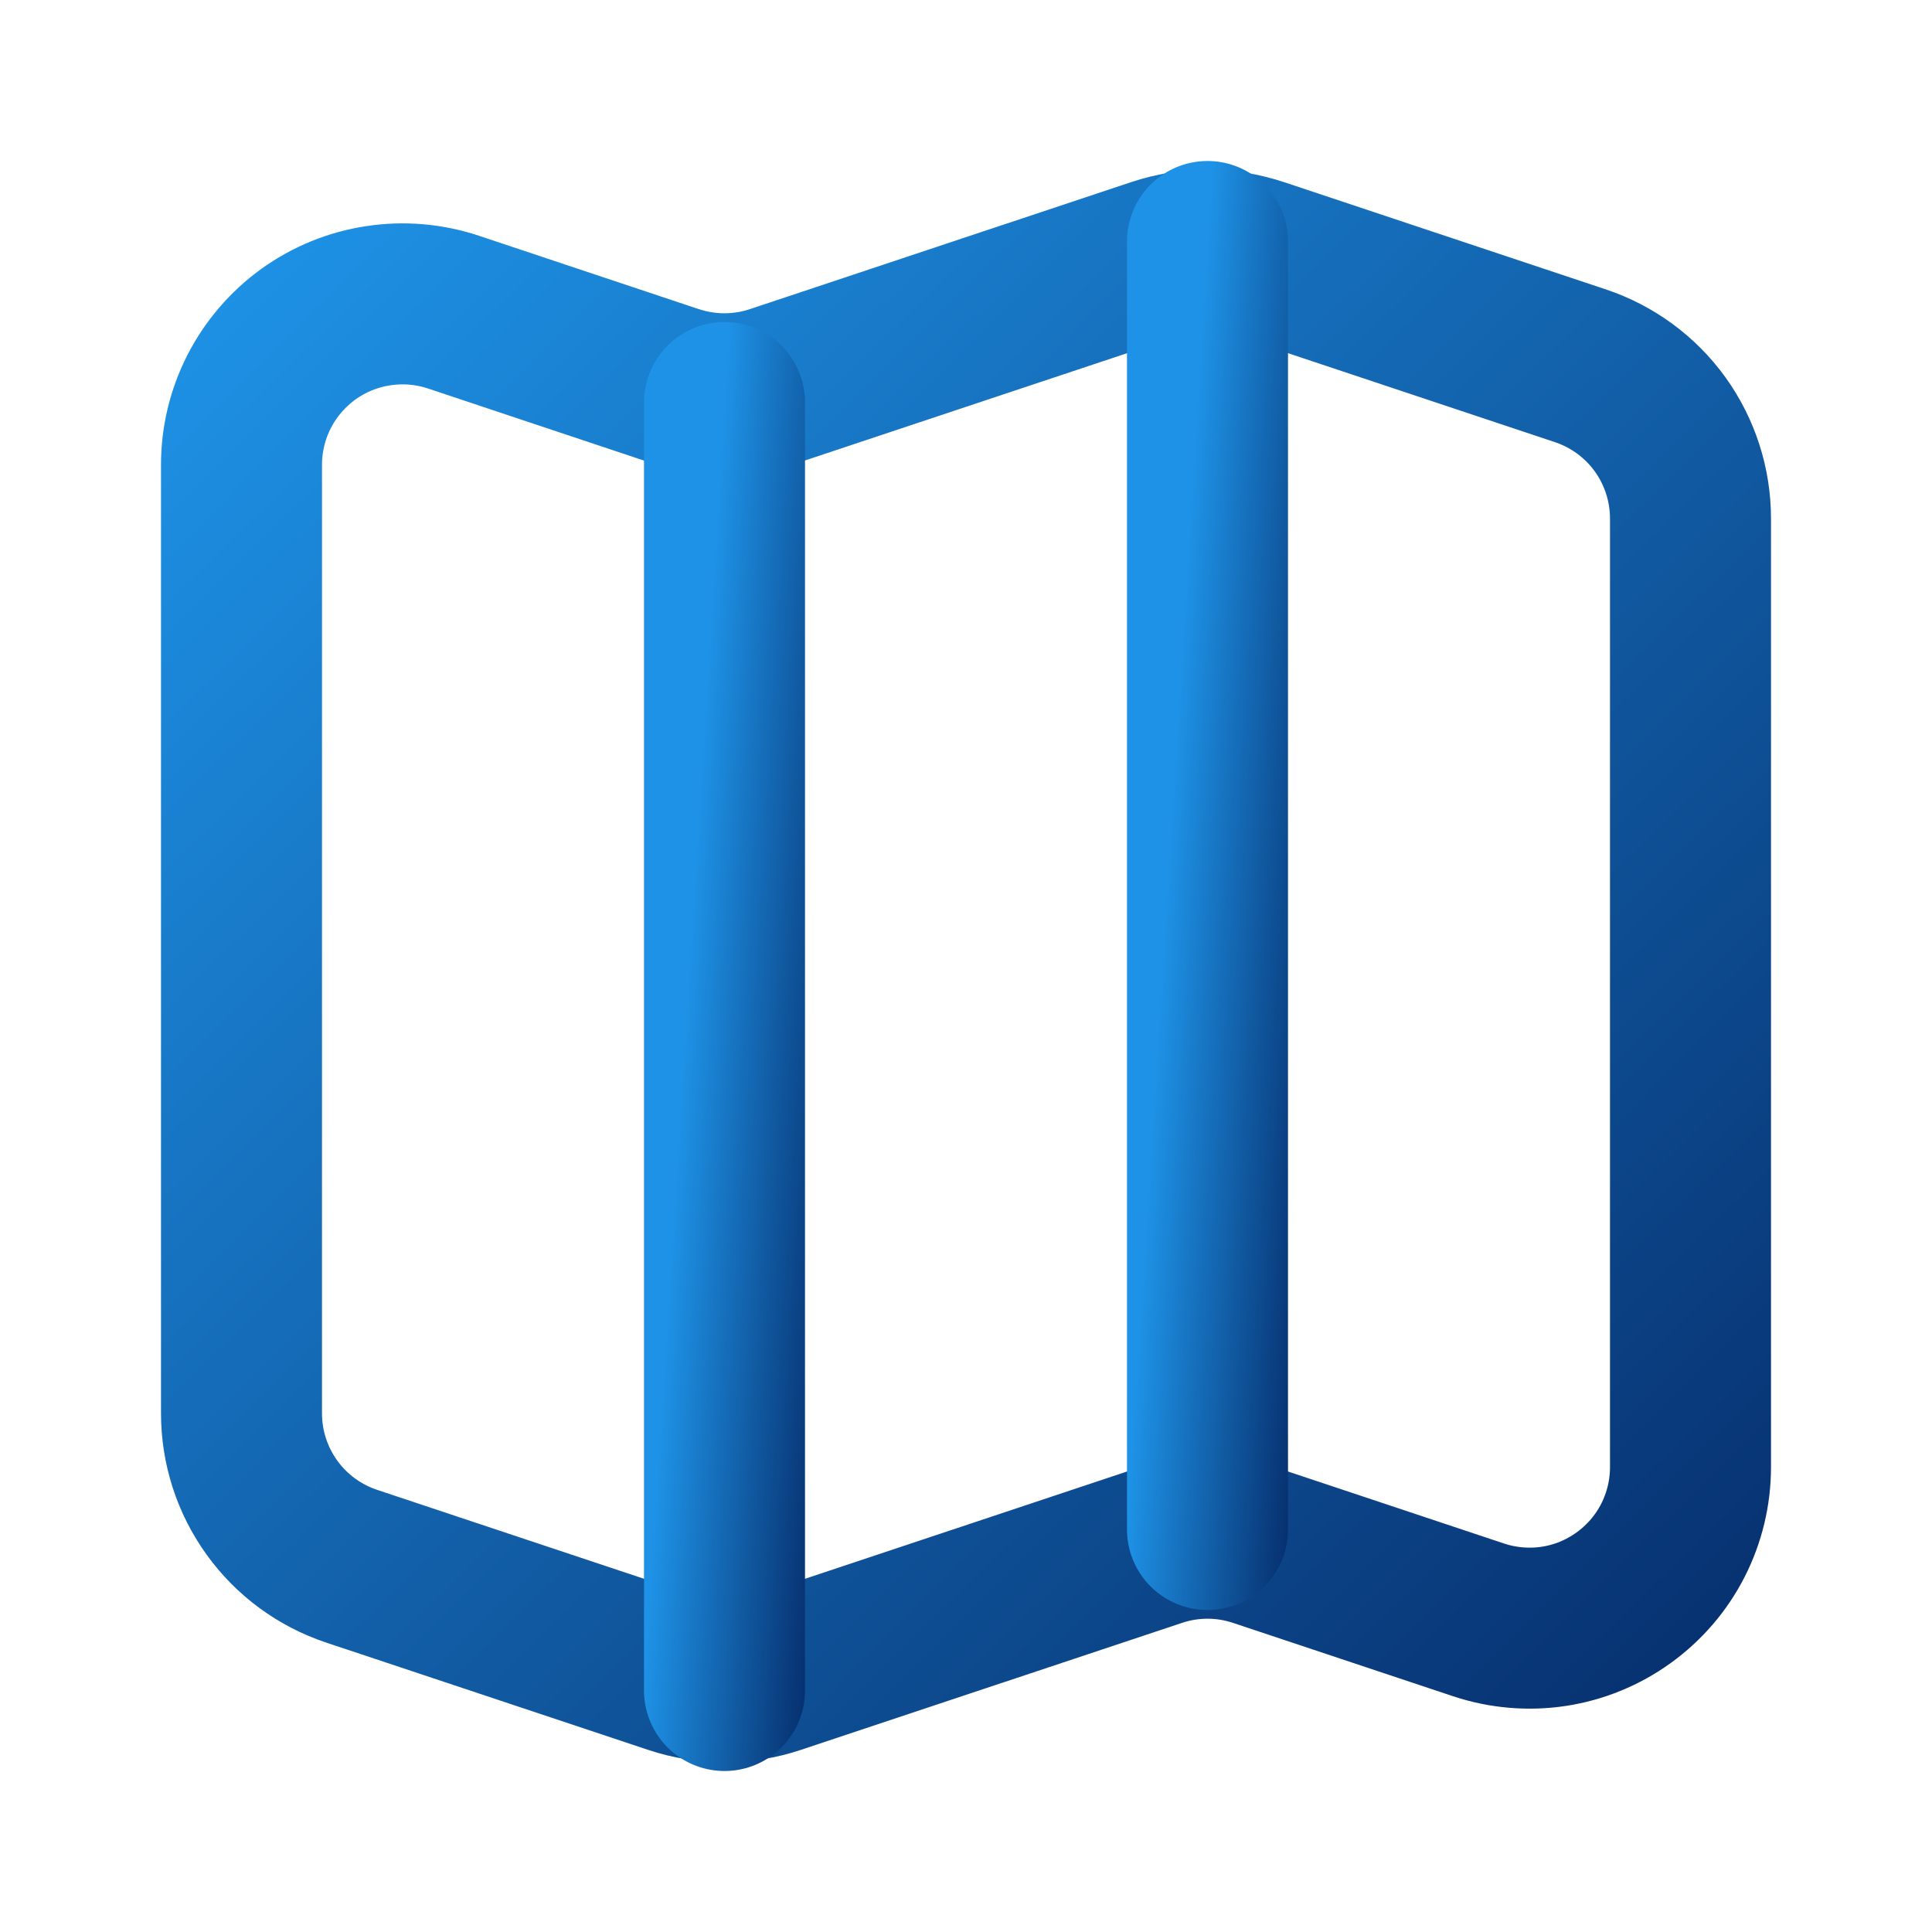 <svg width="24" height="24" viewBox="0 0 24 24" fill="none" xmlns="http://www.w3.org/2000/svg">
<path d="M8.368 4.79L5.632 3.877C5.331 3.777 5.011 3.75 4.698 3.798C4.385 3.845 4.087 3.967 3.83 4.152C3.573 4.338 3.364 4.582 3.219 4.864C3.075 5.146 3 5.458 3 5.775V17.558C3 17.978 3.132 18.387 3.378 18.728C3.623 19.069 3.97 19.323 4.368 19.456L8.368 20.789C8.778 20.926 9.222 20.926 9.632 20.789L14.368 19.211C14.778 19.074 15.222 19.074 15.632 19.211L18.368 20.123C18.669 20.223 18.989 20.25 19.302 20.203C19.616 20.155 19.913 20.033 20.17 19.847C20.427 19.662 20.637 19.418 20.781 19.136C20.925 18.854 21 18.541 21 18.224V6.442C21 6.022 20.868 5.613 20.623 5.272C20.378 4.932 20.031 4.677 19.633 4.544L15.633 3.211C15.222 3.074 14.779 3.074 14.368 3.211L9.631 4.789C9.221 4.926 8.777 4.926 8.367 4.789L8.368 4.79Z" stroke="url(#paint0_linear_0_847)" stroke-width="2" stroke-linecap="round" stroke-linejoin="round"/>
<path d="M9 5V21" stroke="url(#paint1_linear_0_847)" stroke-width="2" stroke-linecap="round" stroke-linejoin="round"/>
<path d="M15 3V19" stroke="url(#paint2_linear_0_847)" stroke-width="2" stroke-linecap="round" stroke-linejoin="round"/>
<defs>
<linearGradient id="paint0_linear_0_847" x1="3" y1="3.108" x2="20.782" y2="21.107" gradientUnits="userSpaceOnUse">
<stop stop-color="#1E92E6"/>
<stop offset="1" stop-color="#073170"/>
</linearGradient>
<linearGradient id="paint1_linear_0_847" x1="9" y1="5" x2="10.992" y2="5.125" gradientUnits="userSpaceOnUse">
<stop stop-color="#1E92E6"/>
<stop offset="1" stop-color="#073170"/>
</linearGradient>
<linearGradient id="paint2_linear_0_847" x1="15" y1="3" x2="16.992" y2="3.125" gradientUnits="userSpaceOnUse">
<stop stop-color="#1E92E6"/>
<stop offset="1" stop-color="#073170"/>
</linearGradient>
</defs>
</svg>
